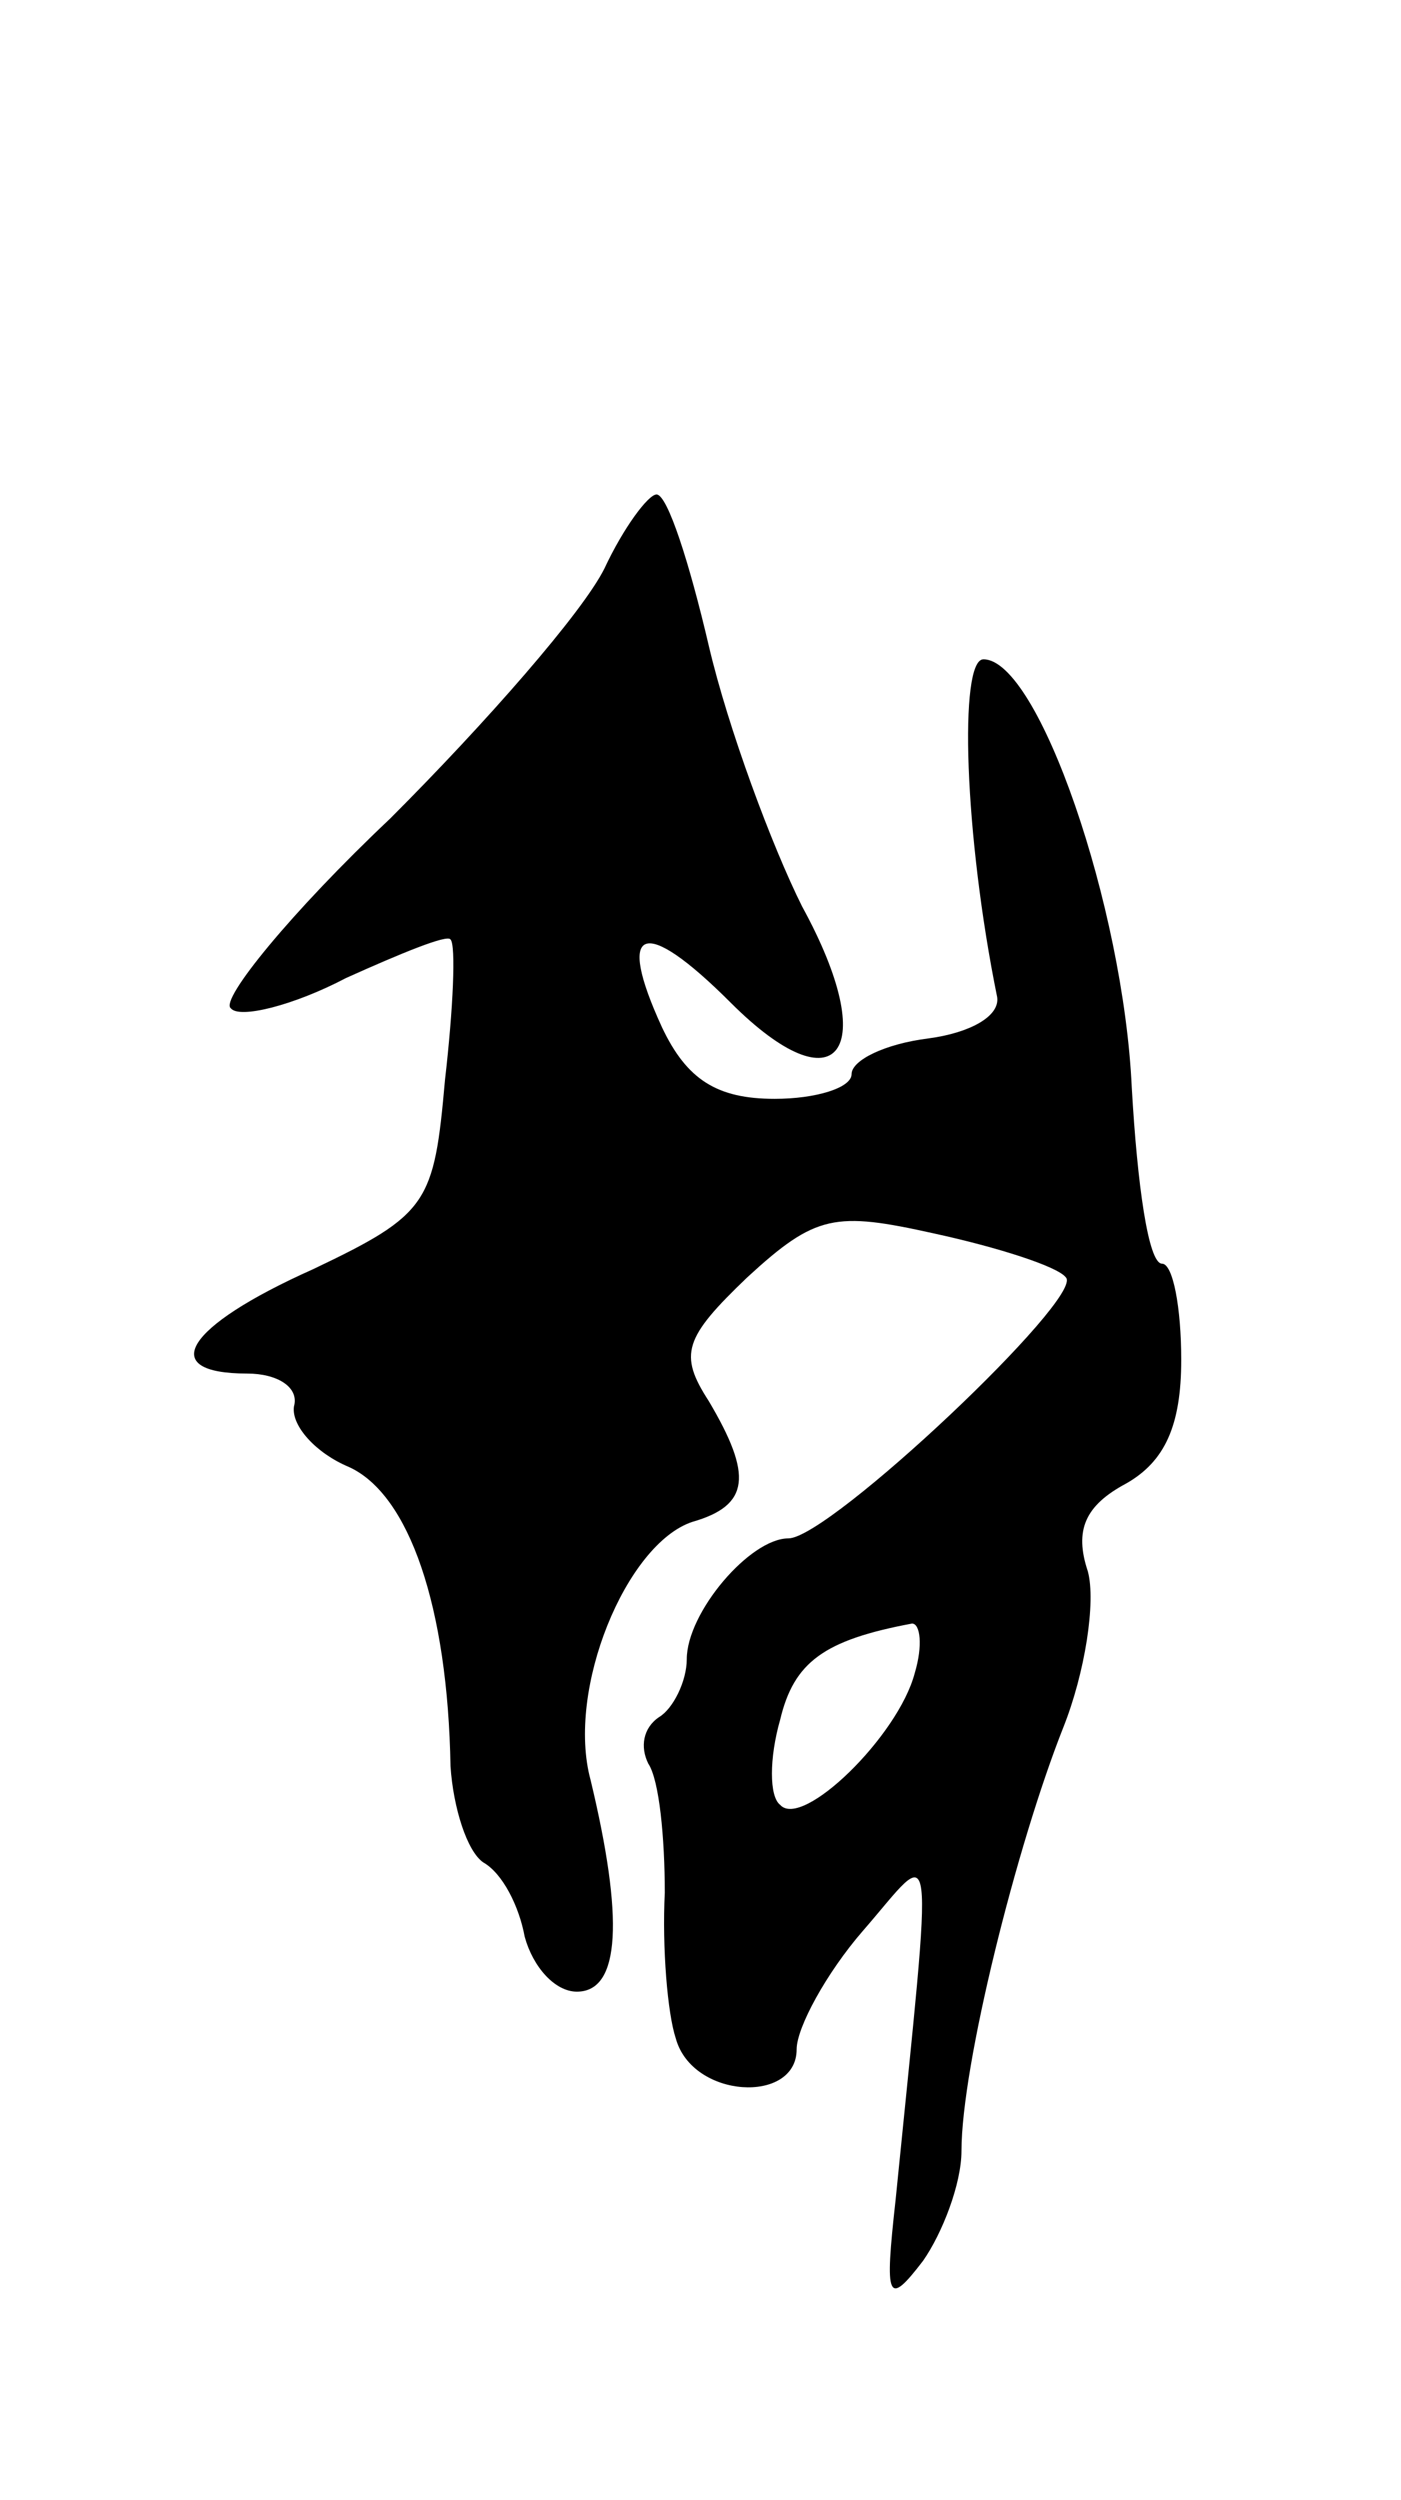 <svg version="1.0" xmlns="http://www.w3.org/2000/svg"
 width="51pt" height="91pt" viewBox="0 0 51 91"
 preserveAspectRatio="xMidYMid meet">
<g transform="translate(0,91) scale(0.1,-0.1)"
fill="#000000" stroke="none">
<path d="M220 703 c-8 -16 -43 -56 -78 -91 -36 -34 -62 -66 -58 -69 3 -4 23 1
42 11 20 9 37 16 38 14 2 -2 1 -25 -2 -51 -4 -45 -6 -49 -48 -69 -47 -21 -57
-38 -24 -38 11 0 19 -5 17 -12 -1 -7 8 -17 20 -22 22 -10 36 -51 37 -109 1
-15 6 -31 12 -35 7 -4 13 -16 15 -27 3 -11 11 -20 19 -20 16 0 17 27 5 77 -9
33 13 86 37 94 21 6 22 17 6 44 -11 17 -9 23 14 45 25 23 32 24 68 16 23 -5
45 -12 48 -16 7 -7 -86 -95 -101 -95 -14 0 -37 -27 -37 -44 0 -8 -5 -18 -10
-21 -6 -4 -7 -11 -4 -17 4 -6 6 -27 6 -47 -1 -20 1 -44 4 -53 6 -22 44 -24 44
-4 0 8 11 28 24 43 27 31 26 42 12 -98 -4 -36 -3 -39 10 -22 7 10 14 28 14 40
0 31 20 111 37 154 8 20 12 46 9 57 -5 15 -1 24 14 32 14 8 20 21 20 45 0 19
-3 35 -7 35 -5 0 -9 29 -11 64 -3 66 -34 156 -54 156 -9 0 -7 -64 5 -123 1 -7
-10 -13 -25 -15 -16 -2 -28 -8 -28 -13 0 -5 -13 -9 -28 -9 -21 0 -32 7 -41 26
-17 37 -7 41 25 9 39 -39 55 -18 26 35 -11 22 -27 65 -34 95 -7 30 -15 55 -19
55 -3 0 -12 -12 -19 -27z m113 -402 c-6 -23 -41 -57 -49 -48 -4 3 -4 17 0 31
5 21 16 29 48 35 3 0 4 -8 1 -18z"/>
</g>
</svg>
